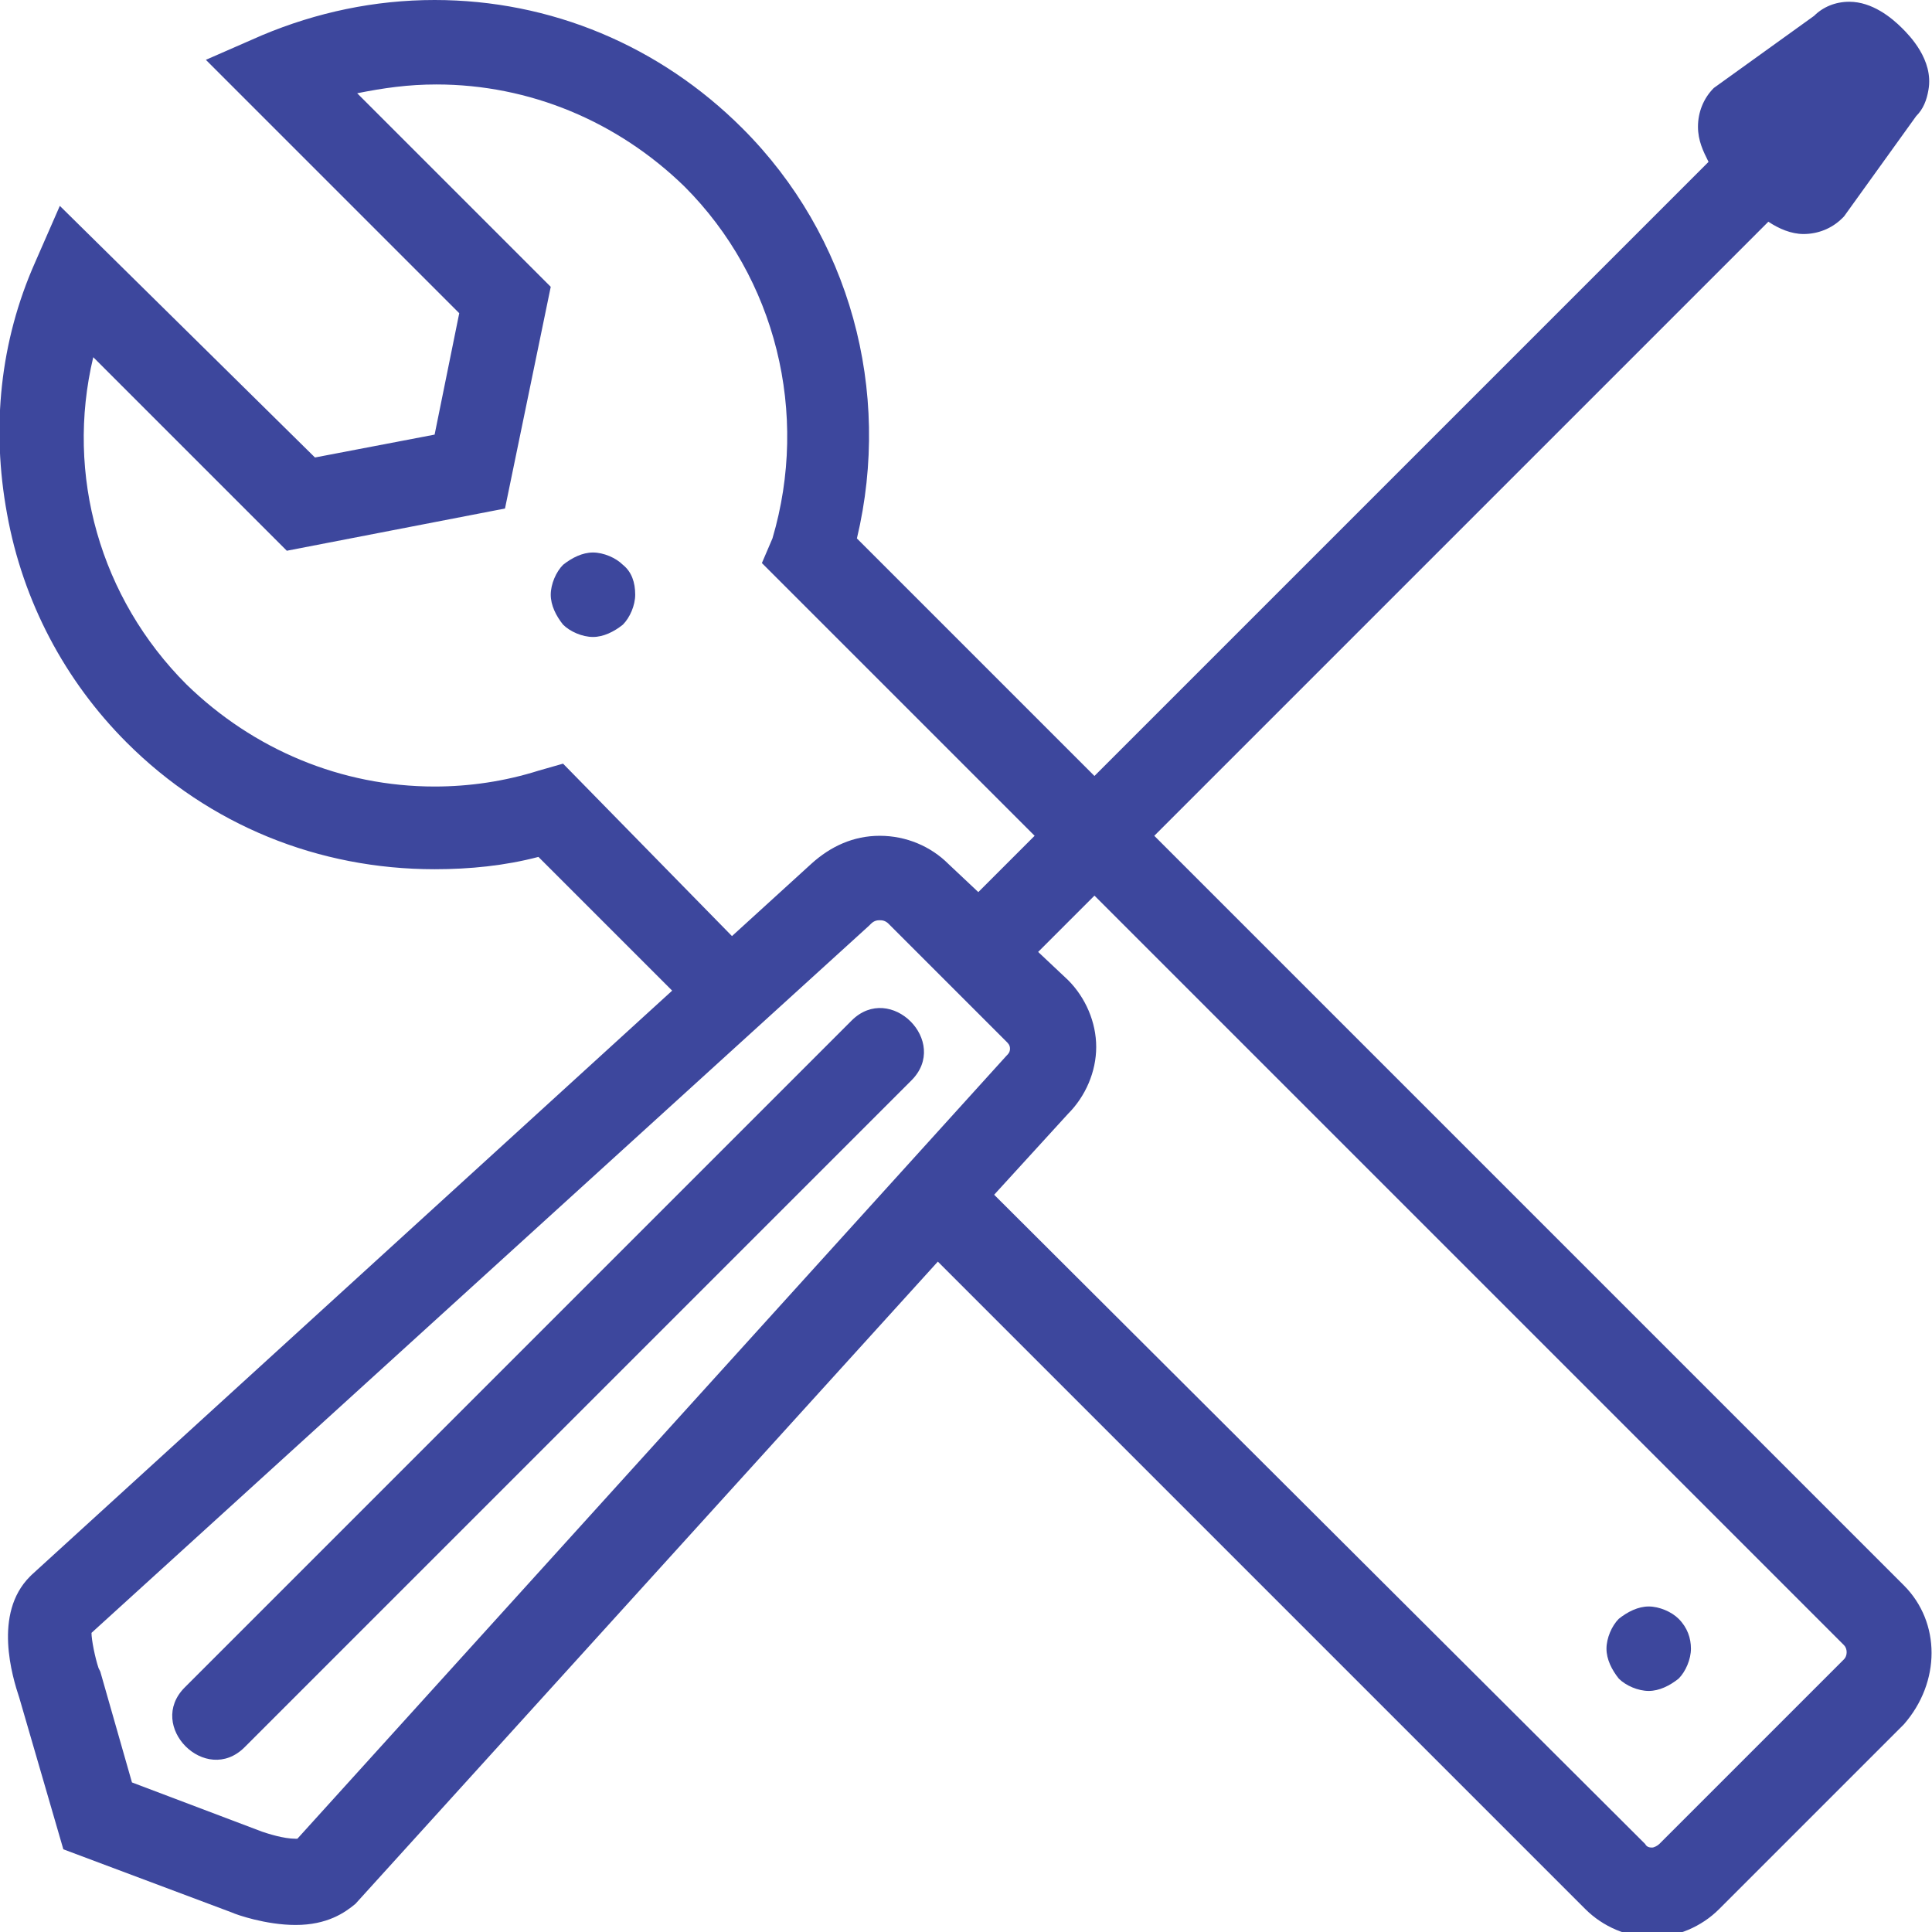 <?xml version="1.0" encoding="utf-8"?>
<!-- Generator: Adobe Illustrator 18.0.0, SVG Export Plug-In . SVG Version: 6.00 Build 0)  -->
<!DOCTYPE svg PUBLIC "-//W3C//DTD SVG 1.1//EN" "http://www.w3.org/Graphics/SVG/1.1/DTD/svg11.dtd">
<svg version="1.1" id="Layer_1" xmlns="http://www.w3.org/2000/svg" xmlns:xlink="http://www.w3.org/1999/xlink" x="0px" y="0px"
	 width="109.8px" height="109.8px" viewBox="0 0 109.8 109.8" enable-background="new 0 0 109.8 109.8" xml:space="preserve">
<g>
	<path fill="#3D479D" d="M35.4,32.1c-0.4-0.4-1.1-0.7-1.7-0.7c-0.6,0-1.2,0.3-1.7,0.7c-0.4,0.4-0.7,1.1-0.7,1.7
		c0,0.6,0.3,1.2,0.7,1.7c0,0,0,0,0,0c0.4,0.4,1.1,0.7,1.7,0.7c0.6,0,1.2-0.3,1.7-0.7c0.4-0.4,0.7-1.1,0.7-1.7
		C36.1,33.1,35.9,32.5,35.4,32.1C35.4,32.1,35.4,32.1,35.4,32.1z M108.2,90.1L65.6,47.5l34.9-34.9c0.6,0.4,1.3,0.7,2,0.7
		c0.8,0,1.6-0.3,2.2-0.9l0.1-0.1l4.1-5.7c0.4-0.4,0.6-0.9,0.7-1.5c0.3-1.7-1.1-3.1-1.5-3.5c-0.6-0.6-1.7-1.5-3-1.5
		c-0.8,0-1.5,0.3-2,0.8l-5.7,4.1L97.4,5c-0.6,0.6-0.9,1.4-0.9,2.2c0,0.8,0.3,1.4,0.6,2L62.2,44.1L48.7,30.6c2-8.4-0.4-17.2-6.5-23.3
		C37.5,2.6,31.3,0,24.7,0c-3.4,0-6.7,0.7-9.8,2l-3.2,1.4l14.4,14.4l-1.4,6.9l-6.8,1.3L3.4,11.7L2,14.9c-2,4.5-2.5,9.4-1.6,14.3
		c0.9,5,3.3,9.5,6.8,13c4.7,4.7,10.9,7.2,17.5,7.2c2,0,4-0.2,5.9-0.7l7.6,7.6L1.8,89.5l-0.1,0.1c-2.1,2.1-1,5.7-0.6,6.9l2.5,8.6
		l9.6,3.6c0.2,0.1,1.9,0.7,3.6,0.7c1.8,0,2.8-0.7,3.4-1.2l0,0l33.1-36.5l36.8,36.8c1,1,2.4,1.6,3.8,1.6c1.4,0,2.8-0.6,3.8-1.6
		l10.5-10.5C110.3,95.6,110.3,92.2,108.2,90.1z M32,43.4l-1.4,0.4c-1.9,0.6-3.9,0.9-5.9,0.9c-5.3,0-10.3-2.1-14.1-5.8
		c-4.9-4.9-6.9-11.9-5.3-18.6l11,11l12.4-2.4l2.6-12.6l-11-11c1.5-0.3,2.9-0.5,4.5-0.5c5.3,0,10.3,2.1,14.1,5.8
		c5.2,5.2,7.1,12.9,5,20L43.3,32l15.5,15.5l-3.2,3.2l-1.7-1.6c-1-1-2.4-1.6-3.9-1.6c-1.5,0-2.8,0.6-3.9,1.6l-4.5,4.1L32,43.4z
		 M16.9,104.5c0,0-0.1,0-0.1,0c-0.7,0-1.6-0.3-1.9-0.4l-7.4-2.8L5.7,95l-0.1-0.2c-0.2-0.6-0.4-1.6-0.4-2l44.2-40.2l0.1-0.1
		c0.2-0.2,0.4-0.2,0.5-0.2c0.1,0,0.3,0,0.5,0.2l6.7,6.7c0.1,0.1,0.2,0.2,0.2,0.4c0,0.2-0.1,0.3-0.2,0.4l0,0L16.9,104.5z M104.8,94.3
		l-10.5,10.5c-0.1,0.1-0.3,0.2-0.4,0.2c-0.1,0-0.3,0-0.4-0.2L56.5,67.9l4.2-4.6c1-1,1.6-2.4,1.6-3.8c0-1.4-0.6-2.8-1.6-3.8L59,54.1
		l3.2-3.2l42.6,42.6C105,93.7,105,94.1,104.8,94.3z M95.4,92c-0.4-0.4-1.1-0.7-1.7-0.7c-0.6,0-1.2,0.3-1.7,0.7
		c-0.4,0.4-0.7,1.1-0.7,1.7c0,0.6,0.3,1.2,0.7,1.7c0,0,0,0,0,0c0.4,0.4,1.1,0.7,1.7,0.7c0.6,0,1.2-0.3,1.7-0.7
		c0.4-0.4,0.7-1.1,0.7-1.7C96.1,93.1,95.9,92.5,95.4,92C95.4,92.1,95.4,92.1,95.4,92z M48.4,58c-6.2,6.2-12.5,12.5-18.7,18.7
		c-6.4,6.4-12.8,12.8-19.2,19.2l0,0c-2.2,2.2,1.2,5.6,3.4,3.4c6.2-6.2,12.5-12.5,18.7-18.7c6.4-6.4,12.8-12.8,19.2-19.2l0,0
		C54,59.2,50.6,55.8,48.4,58z"/>
</g>
</svg>
